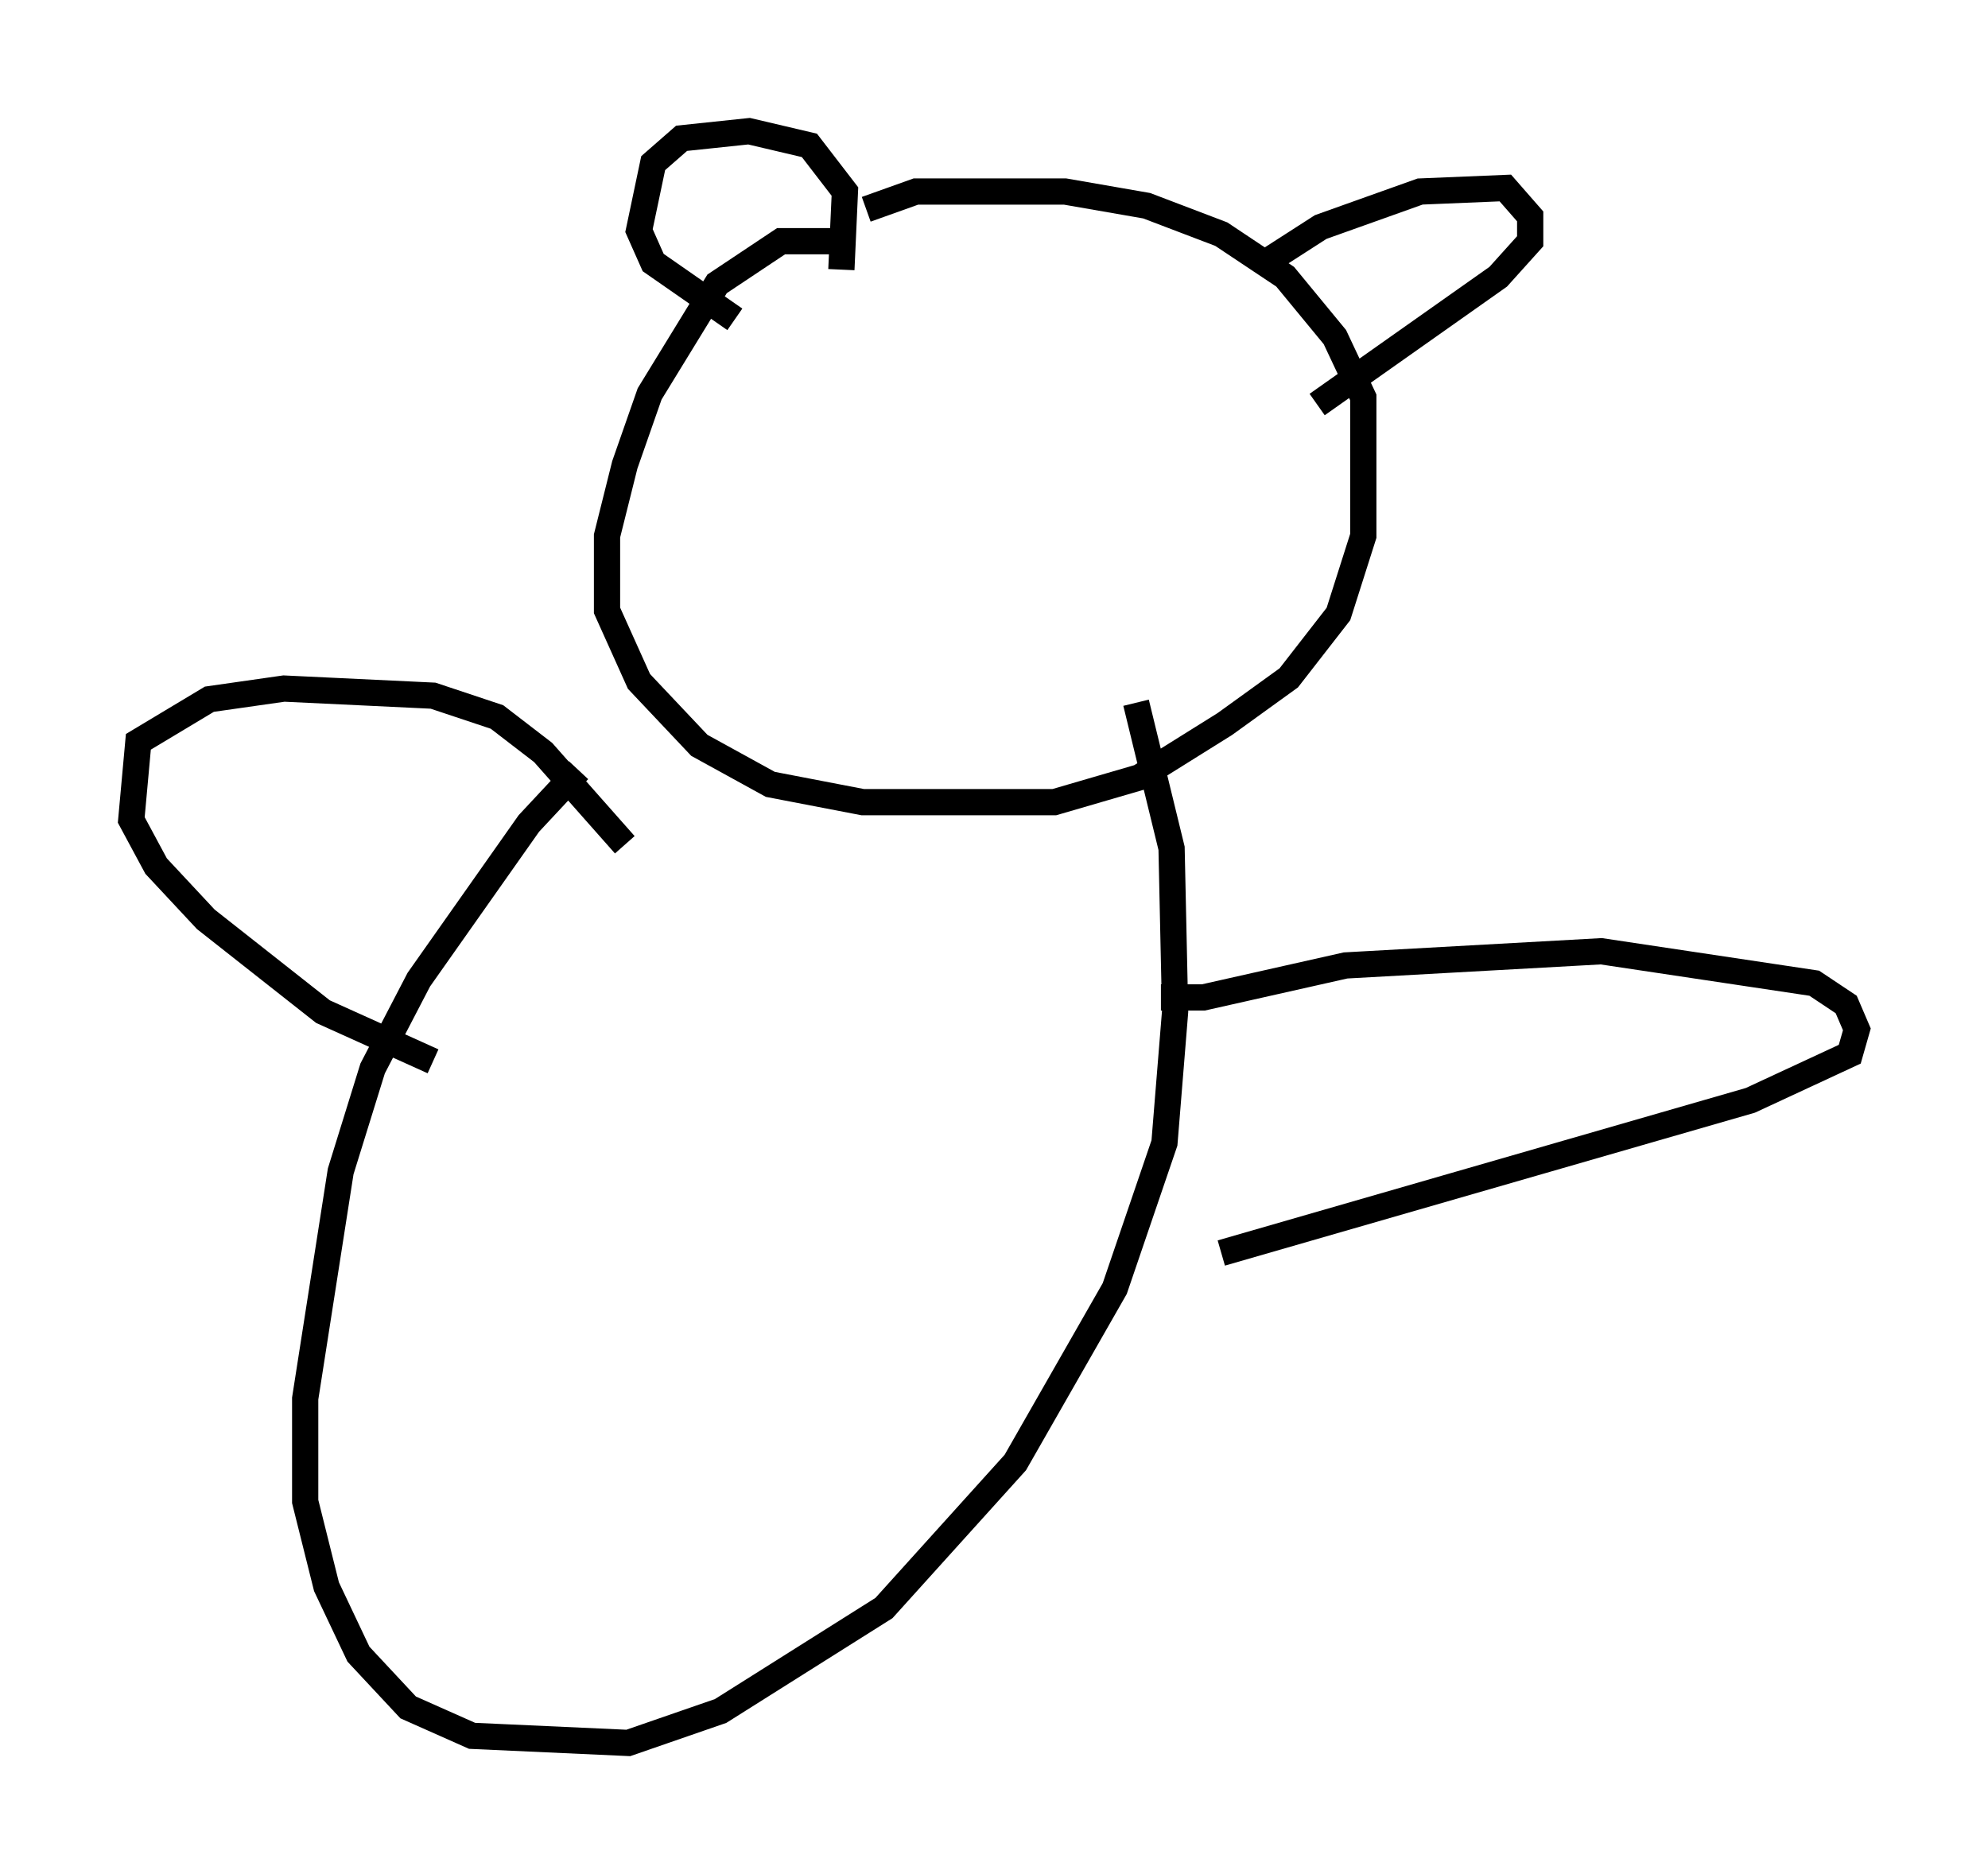 <?xml version="1.0" encoding="utf-8" ?>
<svg baseProfile="full" height="71.434" version="1.1" width="75.764" xmlns="http://www.w3.org/2000/svg" xmlns:ev="http://www.w3.org/2001/xml-events" xmlns:xlink="http://www.w3.org/1999/xlink"><defs /><rect fill="white" height="71.434" width="75.764" x="0" y="0" /><path d="M25.027, 27.598 m-2.977, 1.759 l-1.894, 2.03 -4.195, 5.954 l-1.759, 3.383 -1.218, 3.924 l-1.353, 8.66 0.0, 3.924 l0.812, 3.248 1.218, 2.571 l1.894, 2.03 2.436, 1.083 l5.954, 0.271 3.518, -1.218 l6.225, -3.924 5.007, -5.548 l3.789, -6.631 1.894, -5.548 l0.406, -5.007 -0.135, -6.225 l-1.353, -5.548 m-10.825, -17.591 l-2.706, 0.0 -2.436, 1.624 l-2.571, 4.195 -0.947, 2.706 l-0.677, 2.706 0.0, 2.842 l1.218, 2.706 2.3, 2.436 l2.706, 1.488 3.518, 0.677 l7.307, 0.0 3.248, -0.947 l3.248, -2.03 2.436, -1.759 l1.894, -2.436 0.947, -2.977 l0.0, -5.277 -1.083, -2.3 l-1.894, -2.3 -2.436, -1.624 l-2.842, -1.083 -3.112, -0.541 l-5.683, 0.0 -1.894, 0.677 m15.426, 1.894 l1.894, -1.218 3.789, -1.353 l3.248, -0.135 0.947, 1.083 l0.0, 0.947 -1.218, 1.353 l-6.901, 4.871 m-18.132, -5.142 l0.135, -2.977 -1.353, -1.759 l-2.3, -0.541 -2.571, 0.271 l-1.083, 0.947 -0.541, 2.571 l0.541, 1.218 3.112, 2.165 m16.238, 25.845 l1.624, 0.0 5.413, -1.218 l9.743, -0.541 8.119, 1.218 l1.218, 0.812 0.406, 0.947 l-0.271, 0.947 -3.789, 1.759 l-20.162, 5.819 m-22.733, -15.561 l-3.112, -3.518 -1.759, -1.353 l-2.436, -0.812 -5.683, -0.271 l-2.842, 0.406 -2.706, 1.624 l-0.271, 2.977 0.947, 1.759 l1.894, 2.03 4.465, 3.518 l4.195, 1.894 " fill="none" stroke="black" stroke-width="1" /></svg>